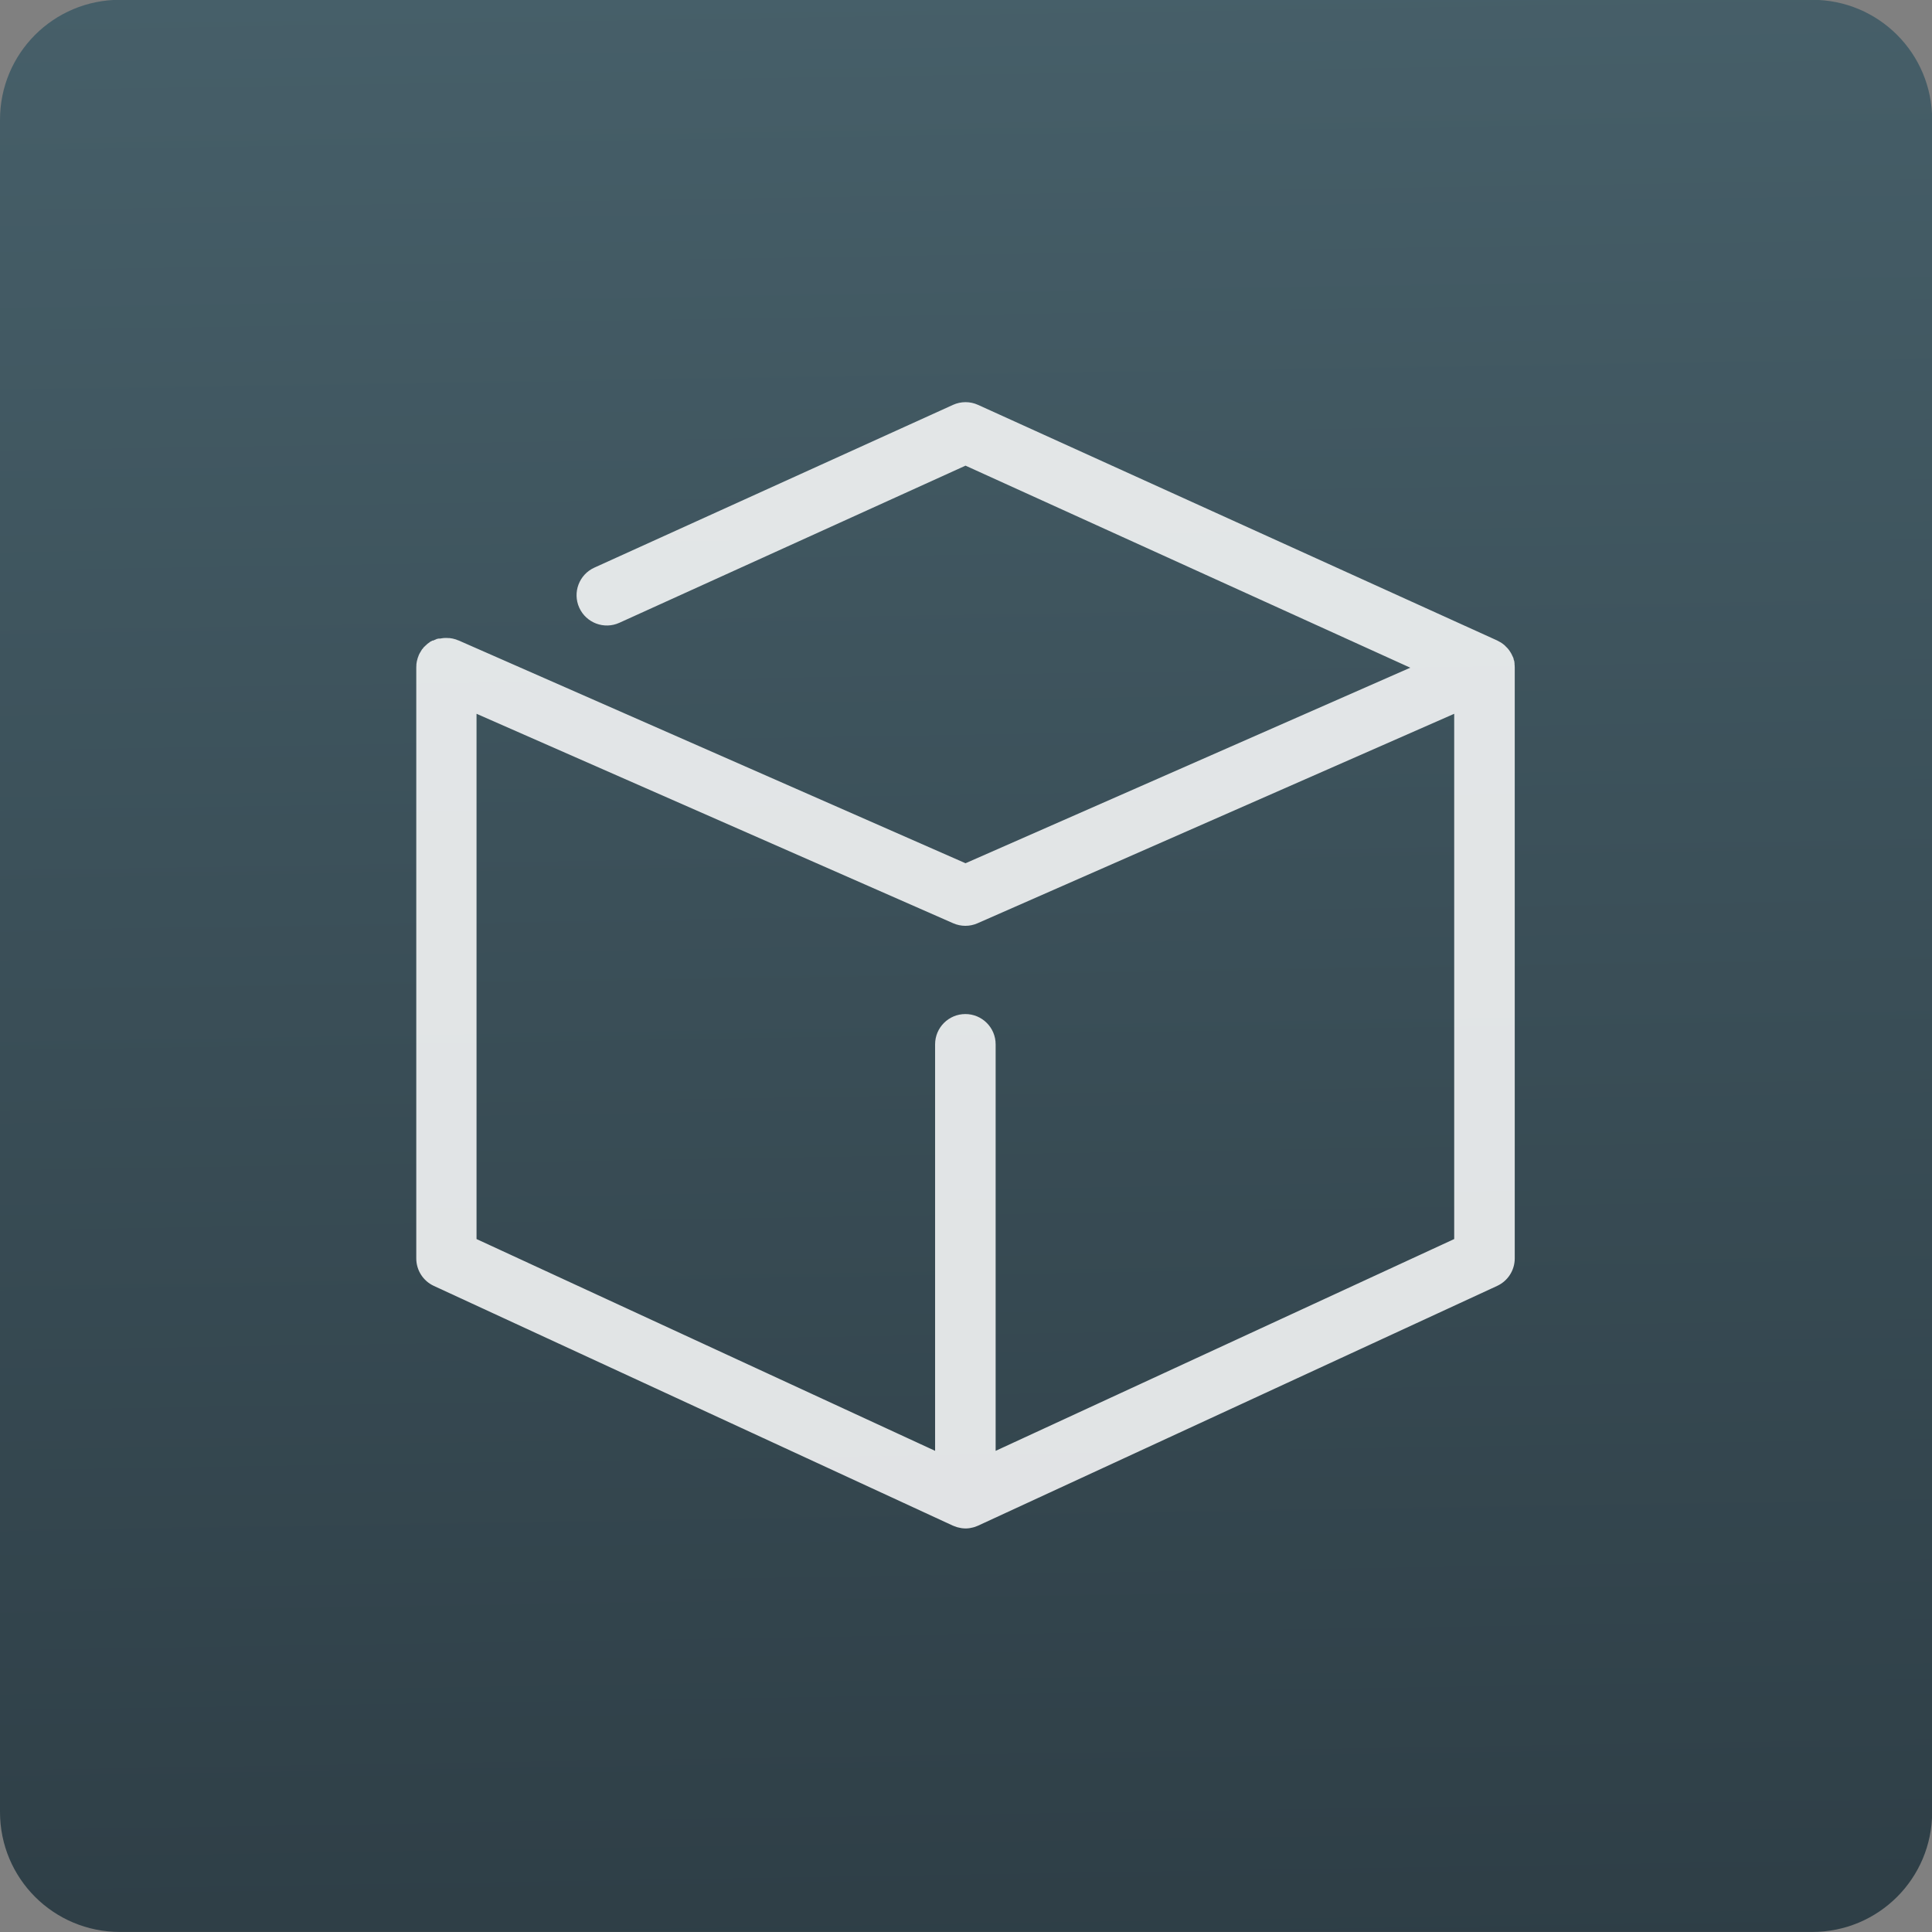 <svg viewBox="0 0 48 48" xmlns="http://www.w3.org/2000/svg"><rect x="0" y="0" width="48" height="48" fill="#808080" stroke="none"/><defs><linearGradient id="a" x1="61.57" x2="60.75" y1="22.94" y2="-27.71" gradientUnits="userSpaceOnUse"><stop stop-color="#2e3e46" offset="0"/><stop stop-color="#47606a" offset="1"/></linearGradient></defs><g transform="translate(-19.348-8.325)"><path transform="matrix(1 0 0 1 -19.03 34.2)" d="m41.36-25.88h42.04c1.652 0 2.982 1.33 2.982 2.982v42.04c0 1.652-1.33 2.982-2.982 2.982h-42.04c-1.652 0-2.982-1.33-2.982-2.982v-42.04c0-1.652 1.33-2.982 2.982-2.982" fill="url(#a)" fill-rule="evenodd"/><path d="m56.98 24.828c0-.008-.002-.015-.004-.023-.005-.028-.001-.056-.018-.084-0-.004-.002-.008-.003-.013-.001-.031-.021-.062-.034-.092-.002-.005-.005-.001-.007-.015-.012-.026-.026-.051-.041-.075-.003-.005-.006-.001-.009-.014-.017-.027-.036-.052-.057-.076-.004-.005-.008-.009-.013-.014-.018-.02-.037-.039-.057-.057-.005-.005-.001-.009-.015-.014-.024-.021-.05-.04-.077-.058-.004-.003-.008-.005-.013-.008-.026-.016-.052-.03-.08-.043-.003-0-.005-.003-.008-.005l-12.897-5.853c-.197-.09-.424-.09-.622 0l-8.911 4.044c-.378.172-.546.617-.374.996.172.378.618.546.996.374l8.6-3.904 11.05 5.02-11.05 4.858-12.594-5.535c-0 0-.002-0-.003 0-.018-.008-.038-.015-.057-.022-.005-.002-.001-.004-.014-.005-.016-.005-.032-.009-.048-.013-.009-.002-.017-.005-.026-.007-.001-.002-.021-.003-.031-.005-.015-.002-.029-.005-.044-.007-.007-0-.014-0-.021-0-.018-0-.037-.003-.055-.003-0 0-.002 0-.004 0-.007 0-.014 0-.021 0-.016 0-.032 0-.049.002-.013 0-.025.003-.037.005-.011.002-.023.003-.034.005-.015.003-.03.007-.045.001-.008.002-.016.004-.024.006-.016.005-.032.001-.048.016-.007.002-.014.005-.02.007-.016.006-.031.013-.046.02-.007.003-.014.007-.021.001-.014.007-.027.015-.04.023-.008.005-.016.001-.024.015-.011.007-.022.015-.033.023-.009.007-.018.013-.027.02-.009.007-.018.015-.027.023-.001.008-.019.017-.028.026-.008.008-.015.016-.023.024-.009.001-.018.019-.027.029-.008.009-.015.019-.022.028-.007.001-.015.019-.022.029-.008.012-.016.025-.023.037-.005.008-.001.016-.015.024-.009.016-.017.033-.025.05-.002.005-.005.009-.007.014 0 0-0.0.002 0 .003-.008.018-.015.037-.021.056-.002.005-.004.001-.005.015-.005.016-.009.032-.013.048-.002.009-.005.018-.007.026-.002.001-.003.02-.005.03-.003.015-.005.03-.007.046-0.0.006-0.0.012-0.0.018-.002.019-.003.039-.003.058 0 0 0 .002 0 .003v14.684c0 .293.17.56.437.683l12.897 5.957c0 0 .002 0.0.002 0.0.005.002.011.004.017.007.025.011.05.02.076.028.009.003.018.005.027.007.024.007.049.012.073.016.007 0.0.015.003.023.004.032.004.065.007.097.007.003 0 .006-0.0.001-0.0.028 0 .057-.002.085-.006.001-0.0.021-.003.031-.005.022-.004.044-.008.065-.014.001-.002.02-.005.03-.008.024-.007.047-.016.071-.026.007-.003.013-.005.02-.008.002-0.0.003-0.0.005-.002l12.897-5.957c.266-.123.437-.389.437-.683v-14.684c0-.032-.003-.064-.007-.095m-12.89 19.56v-10.1c0-.415-.337-.752-.752-.752-.415 0-.752.337-.752.752v10.1l-11.393-5.262v-13.05l11.842 5.204c.096.042.199.064.303.064.103 0 .206-.021.303-.064l11.842-5.204v13.05l-11.393 5.262" fill="#fff" fill-opacity=".85"/></g></svg>
